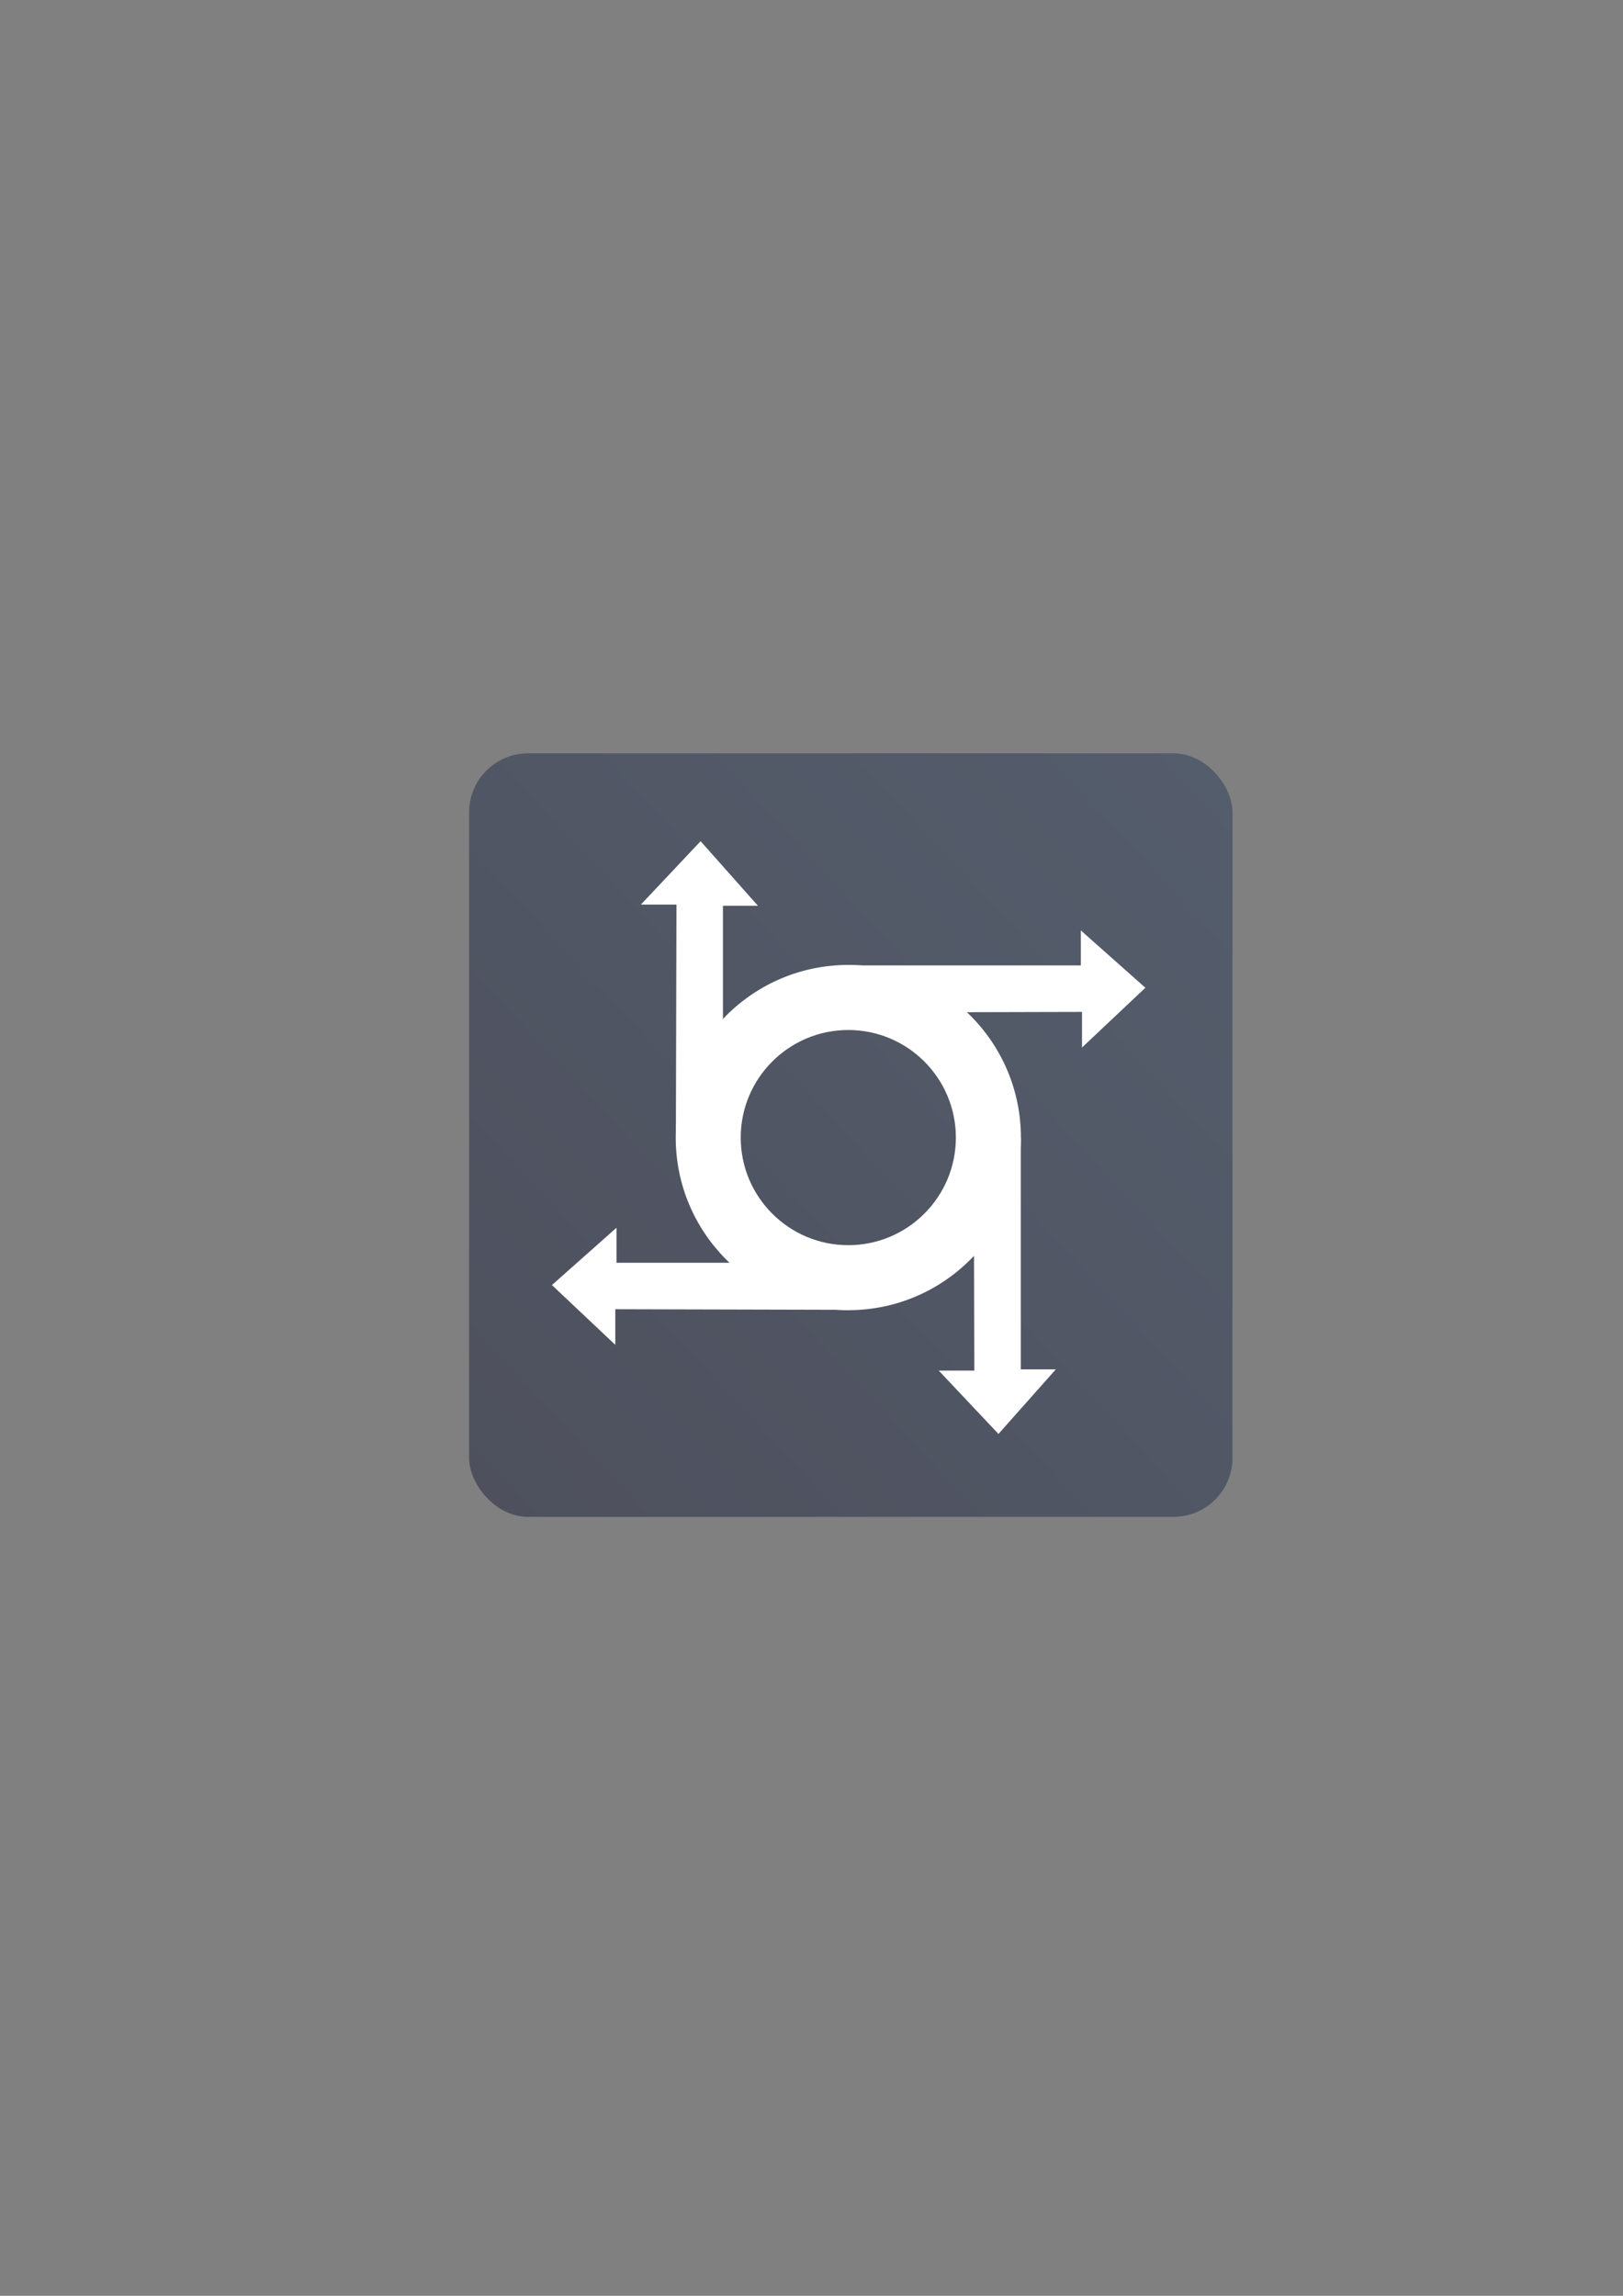 <?xml version="1.0" encoding="UTF-8" standalone="no"?>
<!-- Created with Inkscape (http://www.inkscape.org/) -->
<svg xmlns:dc="http://purl.org/dc/elements/1.1/" xmlns:cc="http://creativecommons.org/ns#" xmlns:rdf="http://www.w3.org/1999/02/22-rdf-syntax-ns#" xmlns:svg="http://www.w3.org/2000/svg" xmlns="http://www.w3.org/2000/svg" xmlns:xlink="http://www.w3.org/1999/xlink" xmlns:sodipodi="http://sodipodi.sourceforge.net/DTD/sodipodi-0.dtd" xmlns:inkscape="http://www.inkscape.org/namespaces/inkscape" width="210mm" height="297mm" viewBox="0 0 744.094 1052.362" id="svg2" version="1.1" inkscape:version="0.91 r13725" inkscape:export-xdpi="4" inkscape:export-ydpi="4">
  <rect x="0" y="0" width="744.094" height="1052.362" fill="#808080" stroke="none"/>
  <defs id="defs4">
    <linearGradient inkscape:collect="always" id="linearGradient4174">
      <stop style="stop-color:#4e505d;stop-opacity:1;" offset="0" id="stop4176"/>
      <stop style="stop-color:#545d6c;stop-opacity:1" offset="1" id="stop4178"/>
    </linearGradient>
    <linearGradient id="linearGradient2224">
      <stop id="stop2226" offset="0" style="stop-color:#7c7c7c;stop-opacity:1;"/>
      <stop id="stop2228" offset="1" style="stop-color:#b8b8b8;stop-opacity:1;"/>
    </linearGradient>
    <linearGradient id="linearGradient15218">
      <stop id="stop15220" offset="0" style="stop-color:#eeeeef;stop-opacity:1;"/>
      <stop id="stop2736" offset="0.599" style="stop-color:#d3d7cf;stop-opacity:1;"/>
      <stop id="stop2738" offset="0.828" style="stop-color:#ffffff;stop-opacity:1;"/>
      <stop id="stop15222" offset="1" style="stop-color:#d3d7cf;stop-opacity:1;"/>
    </linearGradient>
    <pattern y="0" x="0" height="6" width="6" patternUnits="userSpaceOnUse" id="EMFhbasepattern"/>
    <pattern y="0" x="0" height="6" width="6" patternUnits="userSpaceOnUse" id="EMFhbasepattern-5"/>
    <linearGradient inkscape:collect="always" xlink:href="#linearGradient4174" id="linearGradient4180" x1="215" y1="677.596" x2="564.978" y2="350.912" gradientUnits="userSpaceOnUse" gradientTransform="matrix(1.008,0,0,1.008,-1.629,4.808)"/>
  </defs>
  <sodipodi:namedview id="base" pagecolor="#ffffff" bordercolor="#666666" borderopacity="1.0" inkscape:pageopacity="0.0" inkscape:pageshadow="2" inkscape:zoom="0.5" inkscape:cx="-155.5322" inkscape:cy="552.17164" inkscape:document-units="px" inkscape:current-layer="layer1" showgrid="false" showguides="true" inkscape:guide-bbox="true" inkscape:window-width="1366" inkscape:window-height="721" inkscape:window-x="-4" inkscape:window-y="-4" inkscape:window-maximized="1">
    <sodipodi:guide position="560,730" orientation="0,1" id="guide3338"/>
    <sodipodi:guide position="560,330" orientation="0,1" id="guide3340"/>
    <sodipodi:guide position="190,475" orientation="1,0" id="guide3344"/>
    <sodipodi:guide position="590,451" orientation="1,0" id="guide3346"/>
    <inkscape:grid type="xygrid" id="grid3440"/>
    <sodipodi:guide position="215,442" orientation="1,0" id="guide4155"/>
    <sodipodi:guide position="564.978,467.398" orientation="1,0" id="guide4157"/>
  </sodipodi:namedview>
  <g inkscape:label="Ebene 1" inkscape:groupmode="layer" id="layer1">
    <rect style="color:#000000;clip-rule:nonzero;display:inline;overflow:visible;visibility:visible;opacity:1;isolation:auto;mix-blend-mode:normal;color-interpolation:sRGB;color-interpolation-filters:linearRGB;solid-color:#000000;solid-opacity:1;fill:url(#linearGradient4180);fill-opacity:1;fill-rule:nonzero;stroke:none;stroke-width:2.632;stroke-linecap:butt;stroke-linejoin:round;stroke-miterlimit:4;stroke-dasharray:none;stroke-dashoffset:60.96;stroke-opacity:1;color-rendering:auto;image-rendering:auto;shape-rendering:auto;text-rendering:auto;enable-background:accumulate" id="rect4172" width="350" height="350" x="215.066" y="345.308" ry="27.074"/>
    <rect style="opacity:1;fill:none;fill-opacity:1;stroke:none;stroke-width:23;stroke-linecap:butt;stroke-linejoin:round;stroke-miterlimit:4;stroke-dasharray:none;stroke-opacity:1" id="rect4160" width="400" height="400" x="190" y="322.362"/>
    <g id="g4165" transform="translate(45.426,-54.326)" style="fill:#ffffff;stroke:none">
      <path inkscape:connector-curvature="0" id="path3181" d="m 343.489,496.637 c -43.681,0 -79.118,35.461 -79.118,79.142 0,43.681 35.437,79.118 79.118,79.118 43.681,0 79.142,-35.437 79.142,-79.118 0,-43.681 -35.461,-79.142 -79.142,-79.142 z m 0,29.827 c 27.22,10e-6 49.316,22.096 49.316,49.316 0,27.22 -22.096,49.316 -49.316,49.316 -27.22,0 -49.316,-22.096 -49.316,-49.316 10e-6,-27.22 22.096,-49.316 49.316,-49.316 z" style="fill:#ffffff;fill-opacity:1;stroke:none;stroke-width:30;stroke-linecap:round;stroke-linejoin:round;stroke-miterlimit:4;stroke-opacity:1"/>
      <path inkscape:connector-curvature="0" sodipodi:nodetypes="cccccccc" id="path3191" d="m 422.576,575.772 0,106.247 16.048,0 -26.285,29.605 -27.392,-29.052 16.324,0 -0.277,-107.354 21.581,0.553 z" style="fill:#ffffff;fill-opacity:1;fill-rule:evenodd;stroke:none;stroke-width:30;stroke-linecap:butt;stroke-linejoin:round;stroke-miterlimit:4;stroke-dasharray:none;stroke-opacity:1"/>
      <path inkscape:connector-curvature="0" style="fill:#ffffff;fill-opacity:1;fill-rule:evenodd;stroke:none;stroke-width:30;stroke-linecap:butt;stroke-linejoin:round;stroke-miterlimit:4;stroke-dasharray:none;stroke-opacity:1" d="m 286.022,575.772 0,-106.247 16.048,0 -26.285,-29.605 -27.392,29.052 16.324,0 -0.277,107.354 21.581,-0.553 z" id="path3197" sodipodi:nodetypes="cccccccc"/>
      <path inkscape:connector-curvature="0" sodipodi:nodetypes="cccccccc" id="path3199" d="m 343.843,496.861 106.247,0 0,-16.048 29.605,26.285 -29.052,27.392 0,-16.324 -107.354,0.277 0.553,-21.581 z" style="fill:#ffffff;fill-opacity:1;fill-rule:evenodd;stroke:none;stroke-width:30;stroke-linecap:butt;stroke-linejoin:round;stroke-miterlimit:4;stroke-dasharray:none;stroke-opacity:1"/>
      <path inkscape:connector-curvature="0" style="fill:#ffffff;fill-opacity:1;fill-rule:evenodd;stroke:none;stroke-width:30;stroke-linecap:butt;stroke-linejoin:round;stroke-miterlimit:4;stroke-dasharray:none;stroke-opacity:1" d="m 343.465,633.143 -106.247,0 0,-16.048 -29.605,26.285 29.052,27.392 0,-16.324 107.354,0.277 -0.553,-21.581 z" id="path3201" sodipodi:nodetypes="cccccccc"/>
    </g>
  </g>
</svg>

